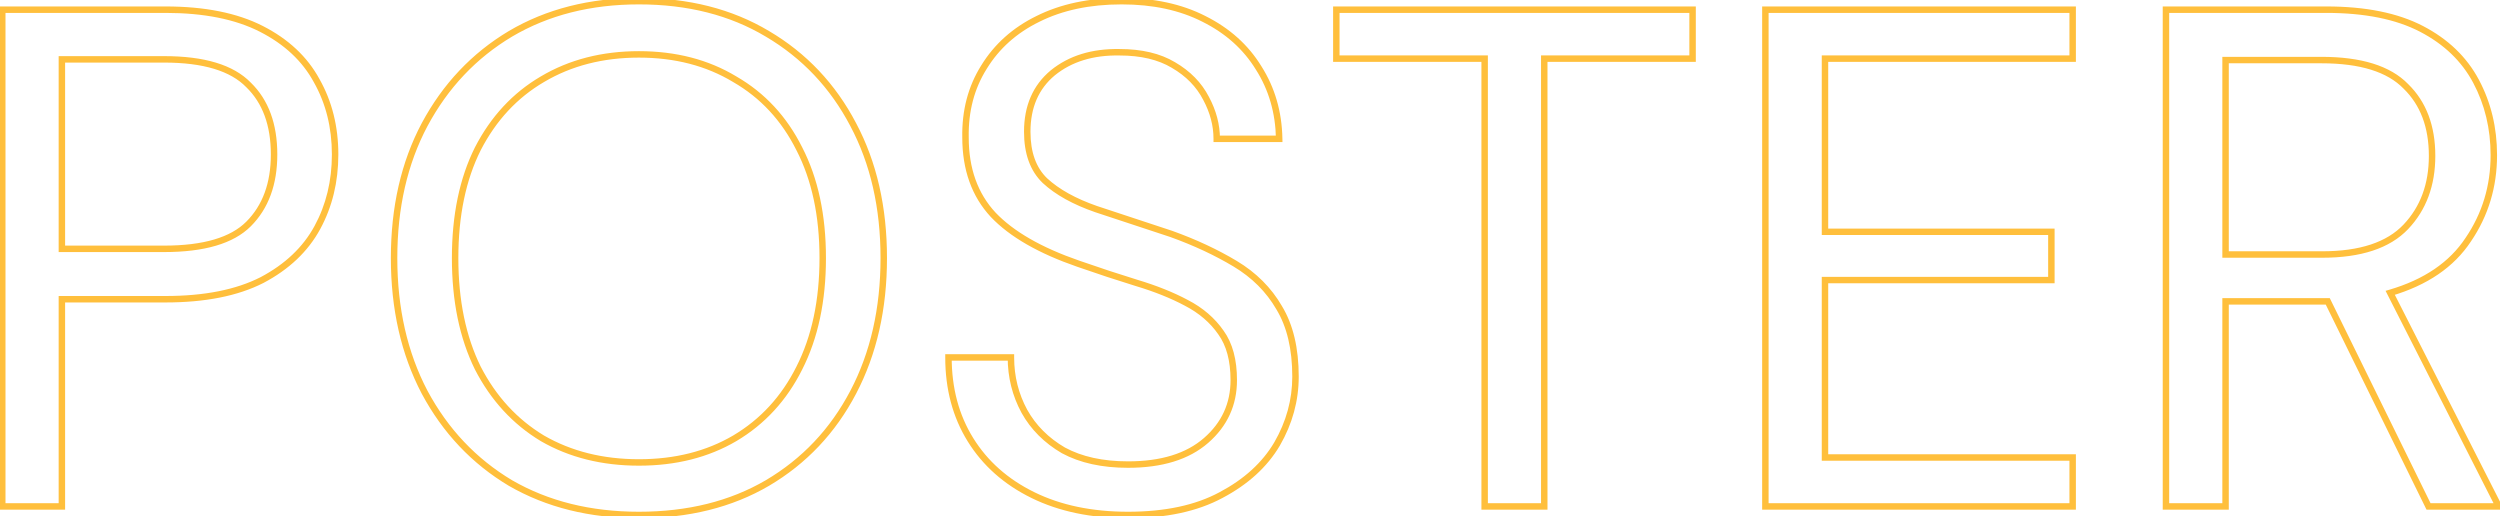 <svg width="775" height="160" viewBox="0 0 775 160" fill="none" xmlns="http://www.w3.org/2000/svg">
<path d="M0.704 157H-0.296V158H0.704V157ZM0.704 3V2H-0.296V3H0.704ZM98.164 25L97.285 25.477L97.289 25.485L97.293 25.492L98.164 25ZM98.384 70.54L97.505 70.062L97.505 70.062L98.384 70.54ZM81.224 86.82L81.678 87.711L81.684 87.708L81.691 87.704L81.224 86.82ZM19.184 92.76V91.76H18.184V92.76H19.184ZM19.184 157V158H20.184V157H19.184ZM19.184 77.14H18.184V78.14H19.184V77.14ZM77.044 26.32L76.327 27.017L76.337 27.027L76.347 27.037L77.044 26.32ZM19.184 18.4V17.4H18.184V18.4H19.184ZM1.704 157V3H-0.296V157H1.704ZM0.704 4H51.304V2H0.704V4ZM51.304 4C63.229 4 72.96 5.965 80.55 9.831L81.458 8.049C73.501 3.995 63.432 2 51.304 2V4ZM80.55 9.831C88.168 13.712 93.728 18.932 97.285 25.477L99.043 24.523C95.266 17.575 89.386 12.088 81.458 8.049L80.55 9.831ZM97.293 25.492C101.014 32.074 102.884 39.529 102.884 47.88H104.884C104.884 39.218 102.941 31.419 99.034 24.508L97.293 25.492ZM102.884 47.88C102.884 56.088 101.085 63.475 97.505 70.062L99.263 71.017C103.016 64.112 104.884 56.392 104.884 47.88H102.884ZM97.505 70.062C93.946 76.612 88.382 81.907 80.757 85.936L81.691 87.704C89.612 83.519 95.489 77.962 99.263 71.017L97.505 70.062ZM80.77 85.929C73.182 89.795 63.378 91.76 51.304 91.76V93.76C63.576 93.76 73.719 91.765 81.678 87.711L80.77 85.929ZM51.304 91.76H19.184V93.76H51.304V91.76ZM18.184 92.76V157H20.184V92.76H18.184ZM19.184 156H0.704V158H19.184V156ZM19.184 78.14H50.864V76.14H19.184V78.14ZM50.864 78.14C63.276 78.14 72.335 75.563 77.751 70.147L76.337 68.733C71.486 73.584 63.092 76.14 50.864 76.14V78.14ZM77.751 70.147C83.258 64.64 85.964 57.177 85.964 47.88H83.964C83.964 56.77 81.39 63.68 76.337 68.733L77.751 70.147ZM85.964 47.88C85.964 38.443 83.261 30.97 77.741 25.603L76.347 27.037C81.386 31.937 83.964 38.837 83.964 47.88H85.964ZM77.761 25.623C72.346 20.053 63.282 17.4 50.864 17.4V19.4C63.086 19.4 71.475 22.027 76.327 27.017L77.761 25.623ZM50.864 17.4H19.184V19.4H50.864V17.4ZM18.184 18.4V77.14H20.184V18.4H18.184ZM158.246 149.74L157.733 150.598L157.74 150.602L157.746 150.606L158.246 149.74ZM131.626 121.58L130.741 122.044L130.745 122.053L131.626 121.58ZM131.626 38.64L130.745 38.167L130.743 38.171L131.626 38.64ZM158.246 10.48L157.738 9.619L157.733 9.622L158.246 10.48ZM237.886 10.48L237.373 11.338L237.378 11.341L237.886 10.48ZM264.506 38.64L263.621 39.104L263.623 39.109L264.506 38.64ZM264.506 121.58L263.621 121.116L263.621 121.116L264.506 121.58ZM237.886 149.74L238.391 150.603L238.394 150.601L237.886 149.74ZM227.766 135.88L228.272 136.743L228.276 136.74L227.766 135.88ZM247.786 114.1L246.894 113.647L246.892 113.653L247.786 114.1ZM247.786 46.12L246.892 46.567L246.897 46.578L247.786 46.12ZM227.766 24.56L227.25 25.416L227.258 25.421L227.267 25.426L227.766 24.56ZM168.146 24.56L168.652 25.423L168.656 25.42L168.146 24.56ZM148.126 46.12L147.237 45.662L147.232 45.673L148.126 46.12ZM148.126 114.1L147.229 114.542L147.233 114.55L147.237 114.558L148.126 114.1ZM168.146 135.88L167.63 136.736L167.638 136.741L167.647 136.746L168.146 135.88ZM198.066 158.64C183.109 158.64 170.013 155.374 158.746 148.874L157.746 150.606C169.359 157.306 182.81 160.64 198.066 160.64V158.64ZM158.759 148.882C147.627 142.231 138.878 132.981 132.507 121.107L130.745 122.053C137.281 134.233 146.279 143.755 157.733 150.598L158.759 148.882ZM132.512 121.116C126.291 109.253 123.166 95.557 123.166 80H121.166C121.166 95.83 124.348 109.854 130.741 122.044L132.512 121.116ZM123.166 80C123.166 64.443 126.291 50.822 132.509 39.109L130.743 38.171C124.348 50.218 121.166 64.171 121.166 80H123.166ZM132.507 39.113C138.878 27.239 147.627 17.989 158.759 11.338L157.733 9.622C146.279 16.465 137.281 25.987 130.745 38.167L132.507 39.113ZM158.754 11.341C170.02 4.697 183.113 1.36 198.066 1.36V-0.64C182.806 -0.64 169.352 2.769 157.738 9.619L158.754 11.341ZM198.066 1.36C213.168 1.36 226.258 4.698 237.373 11.338L238.399 9.622C226.927 2.768 213.471 -0.64 198.066 -0.64V1.36ZM237.378 11.341C248.654 17.991 257.398 27.239 263.621 39.104L265.392 38.176C259.001 25.988 249.998 16.462 238.394 9.619L237.378 11.341ZM263.623 39.109C269.841 50.822 272.966 64.443 272.966 80H274.966C274.966 64.171 271.785 50.218 265.389 38.171L263.623 39.109ZM272.966 80C272.966 95.557 269.841 109.253 263.621 121.116L265.392 122.044C271.785 109.854 274.966 95.83 274.966 80H272.966ZM263.621 121.116C257.398 132.981 248.654 142.229 237.378 148.879L238.394 150.601C249.998 143.758 259.001 134.232 265.392 122.044L263.621 121.116ZM237.382 148.877C226.265 155.373 213.172 158.64 198.066 158.64V160.64C213.467 160.64 226.92 157.307 238.391 150.603L237.382 148.877ZM198.066 144.36C209.511 144.36 219.591 141.832 228.272 136.743L227.26 135.017C218.928 139.902 209.208 142.36 198.066 142.36V144.36ZM228.276 136.74C237.102 131.504 243.905 124.098 248.681 114.547L246.892 113.653C242.28 122.876 235.737 129.989 227.256 135.02L228.276 136.74ZM248.678 114.553C253.604 104.85 256.046 93.321 256.046 80H254.046C254.046 93.079 251.649 104.283 246.895 113.647L248.678 114.553ZM256.046 80C256.046 66.68 253.604 55.221 248.675 45.662L246.897 46.578C251.648 55.792 254.046 66.92 254.046 80H256.046ZM248.681 45.673C243.904 36.12 237.098 28.783 228.265 23.694L227.267 25.426C235.741 30.31 242.281 37.347 246.892 46.567L248.681 45.673ZM228.283 23.704C219.6 18.464 209.516 15.86 198.066 15.86V17.86C209.203 17.86 218.919 20.389 227.25 25.416L228.283 23.704ZM198.066 15.86C186.616 15.86 176.462 18.464 167.636 23.7L168.656 25.42C177.137 20.389 186.93 17.86 198.066 17.86V15.86ZM167.64 23.697C158.959 28.787 152.158 36.119 147.237 45.662L149.015 46.578C153.775 37.347 160.32 30.307 168.652 25.423L167.64 23.697ZM147.232 45.673C142.453 55.229 140.086 66.684 140.086 80H142.086C142.086 66.916 144.412 55.784 149.021 46.567L147.232 45.673ZM140.086 80C140.086 93.317 142.454 104.842 147.229 114.542L149.023 113.658C144.412 104.292 142.086 93.083 142.086 80H140.086ZM147.237 114.558C152.157 124.099 158.954 131.501 167.63 136.736L168.663 135.024C160.325 129.992 153.776 122.875 149.015 113.642L147.237 114.558ZM167.647 136.746C176.471 141.832 186.621 144.36 198.066 144.36V142.36C186.925 142.36 177.128 139.902 168.645 135.014L167.647 136.746ZM320.206 153.48L319.765 154.378L319.765 154.378L320.206 153.48ZM300.846 136.32L299.996 136.847L299.996 136.847L300.846 136.32ZM294.026 110.8V109.8H293.026V110.8H294.026ZM313.386 110.8H314.386V109.8H313.386V110.8ZM317.566 127.52L316.687 127.997L316.693 128.008L317.566 127.52ZM329.666 139.62L329.162 140.484L329.176 140.492L329.19 140.5L329.666 139.62ZM373.886 136.54L373.229 135.786L373.229 135.786L373.886 136.54ZM378.506 103.1L377.684 103.669L377.689 103.677L377.694 103.684L378.506 103.1ZM367.726 93.86L367.255 94.742L367.267 94.749L367.726 93.86ZM352.326 87.7L352.032 88.656L352.038 88.658L352.326 87.7ZM334.286 81.76L334.615 80.816L334.612 80.815L334.286 81.76ZM307.886 66.58L307.153 67.26L307.161 67.269L307.886 66.58ZM299.306 42.6H300.306V42.591L300.306 42.582L299.306 42.6ZM305.026 20.82L305.873 21.352L305.878 21.343L305.026 20.82ZM321.746 5.86L322.186 6.758L322.193 6.754L321.746 5.86ZM373.226 5.86L372.771 6.751L372.778 6.754L373.226 5.86ZM390.166 21.04L389.313 21.563L389.318 21.57L389.322 21.577L390.166 21.04ZM396.546 43.04V44.04H397.564L397.546 43.022L396.546 43.04ZM377.186 43.04H376.186V44.04H377.186V43.04ZM373.886 30.5L372.997 30.959L373.001 30.966L373.004 30.972L373.886 30.5ZM363.766 20.16L363.251 21.017L363.257 21.021L363.264 21.025L363.766 20.16ZM347.046 16.2L347.028 17.2L347.037 17.2H347.046V16.2ZM326.366 22.58L325.736 21.803L325.726 21.812L326.366 22.58ZM323.946 56.02L323.253 56.741L323.26 56.748L323.267 56.755L323.946 56.02ZM339.786 64.82L339.457 65.764L339.466 65.768L339.476 65.771L339.786 64.82ZM363.106 72.52L363.444 71.579L363.433 71.575L363.422 71.571L363.106 72.52ZM382.906 81.76L382.391 82.618L382.391 82.618L382.906 81.76ZM396.546 95.4L395.68 95.901L395.685 95.909L395.69 95.918L396.546 95.4ZM395.886 137.64L396.747 138.149L396.752 138.14L395.886 137.64ZM378.506 153.48L378.039 152.596L378.032 152.6L378.506 153.48ZM349.686 158.64C338.513 158.64 328.843 156.609 320.647 152.582L319.765 154.378C328.288 158.564 338.272 160.64 349.686 160.64V158.64ZM320.647 152.582C312.441 148.552 306.136 142.954 301.696 135.793L299.996 136.847C304.649 144.352 311.25 150.195 319.765 154.378L320.647 152.582ZM301.696 135.793C297.259 128.637 295.026 120.317 295.026 110.8H293.026C293.026 120.643 295.339 129.337 299.996 136.847L301.696 135.793ZM294.026 111.8H313.386V109.8H294.026V111.8ZM312.386 110.8C312.386 116.975 313.818 122.713 316.687 127.997L318.445 127.043C315.74 122.06 314.386 116.652 314.386 110.8H312.386ZM316.693 128.008C319.573 133.162 323.739 137.32 329.162 140.484L330.17 138.756C325.033 135.76 321.132 131.852 318.439 127.032L316.693 128.008ZM329.19 140.5C334.799 143.531 341.646 145.02 349.686 145.02V143.02C341.886 143.02 335.386 141.575 330.141 138.74L329.19 140.5ZM349.686 145.02C360.251 145.02 368.583 142.49 374.543 137.294L373.229 135.786C367.749 140.564 359.948 143.02 349.686 143.02V145.02ZM374.543 137.294C380.477 132.12 383.466 125.614 383.466 117.84H381.466C381.466 125.026 378.734 130.986 373.229 135.786L374.543 137.294ZM383.466 117.84C383.466 111.545 382.117 106.405 379.317 102.516L377.694 103.684C380.174 107.129 381.466 111.815 381.466 117.84H383.466ZM379.328 102.531C376.585 98.569 372.861 95.385 368.184 92.971L367.267 94.749C371.684 97.028 375.146 100.004 377.684 103.669L379.328 102.531ZM368.196 92.978C363.726 90.594 358.529 88.517 352.613 86.742L352.038 88.658C357.855 90.403 362.925 92.433 367.255 94.742L368.196 92.978ZM352.62 86.744C346.913 84.988 340.911 83.012 334.615 80.816L333.956 82.704C340.273 84.908 346.299 86.892 352.032 88.656L352.62 86.744ZM334.612 80.815C322.812 76.736 314.178 71.744 308.61 65.891L307.161 67.269C313.034 73.443 321.999 78.571 333.959 82.705L334.612 80.815ZM308.618 65.9C303.099 59.955 300.306 52.22 300.306 42.6H298.306C298.306 52.634 301.233 60.885 307.153 67.26L308.618 65.9ZM300.306 42.582C300.162 34.542 302.026 27.477 305.873 21.352L304.179 20.288C300.105 26.776 298.156 34.231 298.306 42.618L300.306 42.582ZM305.878 21.343C309.733 15.061 315.159 10.2 322.186 6.758L321.306 4.962C313.959 8.56 308.238 13.673 304.173 20.297L305.878 21.343ZM322.193 6.754C329.361 3.171 337.855 1.36 347.706 1.36V-0.64C337.61 -0.64 328.798 1.216 321.298 4.966L322.193 6.754ZM347.706 1.36C357.408 1.36 365.753 3.17 372.771 6.751L373.68 4.969C366.325 1.217 357.656 -0.64 347.706 -0.64V1.36ZM372.778 6.754C379.959 10.345 385.459 15.282 389.313 21.563L391.018 20.517C386.952 13.891 381.159 8.709 373.673 4.966L372.778 6.754ZM389.322 21.577C393.323 27.863 395.402 35.014 395.546 43.058L397.546 43.022C397.396 34.639 395.222 27.123 391.009 20.503L389.322 21.577ZM396.546 42.04H377.186V44.04H396.546V42.04ZM378.186 43.04C378.186 38.607 377.037 34.266 374.767 30.028L373.004 30.972C375.134 34.948 376.186 38.967 376.186 43.04H378.186ZM374.774 30.041C372.478 25.602 368.962 22.021 364.268 19.295L363.264 21.025C367.662 23.579 370.893 26.892 372.997 30.959L374.774 30.041ZM364.28 19.302C359.683 16.544 353.918 15.2 347.046 15.2V17.2C353.667 17.2 359.048 18.496 363.251 21.017L364.28 19.302ZM347.063 15.2C338.516 15.05 331.38 17.227 325.736 21.803L326.996 23.357C332.205 19.133 338.855 17.056 347.028 17.2L347.063 15.2ZM325.726 21.812C320.186 26.428 317.446 32.814 317.446 40.84H319.446C319.446 33.32 321.985 27.532 327.006 23.348L325.726 21.812ZM317.446 40.84C317.446 47.627 319.336 52.981 323.253 56.741L324.638 55.299C321.222 52.019 319.446 47.253 319.446 40.84H317.446ZM323.267 56.755C327.212 60.396 332.627 63.389 339.457 65.764L340.114 63.876C333.452 61.558 328.306 58.684 324.624 55.285L323.267 56.755ZM339.476 65.771C346.22 67.97 353.991 70.536 362.789 73.469L363.422 71.571C354.62 68.638 346.845 66.07 340.096 63.869L339.476 65.771ZM362.767 73.461C370.047 76.082 376.587 79.135 382.391 82.618L383.42 80.903C377.491 77.345 370.831 74.238 363.444 71.579L362.767 73.461ZM382.391 82.618C388.122 86.056 392.544 90.484 395.68 95.901L397.411 94.899C394.094 89.17 389.423 84.504 383.42 80.903L382.391 82.618ZM395.69 95.918C398.943 101.292 400.606 108.211 400.606 116.74H402.606C402.606 107.962 400.895 100.655 397.401 94.882L395.69 95.918ZM400.606 116.74C400.606 123.891 398.749 130.686 395.02 137.14L396.752 138.14C400.649 131.394 402.606 124.256 402.606 116.74H400.606ZM395.025 137.131C391.321 143.4 385.677 148.56 378.039 152.596L378.973 154.364C386.881 150.186 392.824 144.787 396.747 138.149L395.025 137.131ZM378.032 152.6C370.592 156.606 361.161 158.64 349.686 158.64V160.64C361.384 160.64 371.167 158.568 378.98 154.36L378.032 152.6ZM460.241 157H459.241V158H460.241V157ZM460.241 18.18H461.241V17.18H460.241V18.18ZM414.261 18.18H413.261V19.18H414.261V18.18ZM414.261 3V2H413.261V3H414.261ZM524.701 3H525.701V2H524.701V3ZM524.701 18.18V19.18H525.701V18.18H524.701ZM478.721 18.18V17.18H477.721V18.18H478.721ZM478.721 157V158H479.721V157H478.721ZM461.241 157V18.18H459.241V157H461.241ZM460.241 17.18H414.261V19.18H460.241V17.18ZM415.261 18.18V3H413.261V18.18H415.261ZM414.261 4H524.701V2H414.261V4ZM523.701 3V18.18H525.701V3H523.701ZM524.701 17.18H478.721V19.18H524.701V17.18ZM477.721 18.18V157H479.721V18.18H477.721ZM478.721 156H460.241V158H478.721V156ZM547.266 157H546.266V158H547.266V157ZM547.266 3V2H546.266V3H547.266ZM642.526 3H643.526V2H642.526V3ZM642.526 18.18V19.18H643.526V18.18H642.526ZM565.746 18.18V17.18H564.746V18.18H565.746ZM565.746 71.86H564.746V72.86H565.746V71.86ZM635.926 71.86H636.926V70.86H635.926V71.86ZM635.926 86.82V87.82H636.926V86.82H635.926ZM565.746 86.82V85.82H564.746V86.82H565.746ZM565.746 141.82H564.746V142.82H565.746V141.82ZM642.526 141.82H643.526V140.82H642.526V141.82ZM642.526 157V158H643.526V157H642.526ZM548.266 157V3H546.266V157H548.266ZM547.266 4H642.526V2H547.266V4ZM641.526 3V18.18H643.526V3H641.526ZM642.526 17.18H565.746V19.18H642.526V17.18ZM564.746 18.18V71.86H566.746V18.18H564.746ZM565.746 72.86H635.926V70.86H565.746V72.86ZM634.926 71.86V86.82H636.926V71.86H634.926ZM635.926 85.82H565.746V87.82H635.926V85.82ZM564.746 86.82V141.82H566.746V86.82H564.746ZM565.746 142.82H642.526V140.82H565.746V142.82ZM641.526 141.82V157H643.526V141.82H641.526ZM642.526 156H547.266V158H642.526V156ZM671.446 157H670.446V158H671.446V157ZM671.446 3V2H670.446V3H671.446ZM750.646 8.94L750.185 9.827L750.185 9.827L750.646 8.94ZM767.586 25.22L768.469 24.75L768.469 24.75L767.586 25.22ZM765.166 74.28L764.339 73.718L764.332 73.729L765.166 74.28ZM740.966 90.78L740.685 89.82L739.529 90.159L740.075 91.233L740.966 90.78ZM774.626 157V158H776.256L775.517 156.547L774.626 157ZM752.846 157L751.949 157.441L752.223 158H752.846V157ZM721.606 93.42L722.504 92.979L722.229 92.42H721.606V93.42ZM689.926 93.42V92.42H688.926V93.42H689.926ZM689.926 157V158H690.926V157H689.926ZM689.926 78.9H688.926V79.9H689.926V78.9ZM745.806 26.76L745.089 27.457L745.099 27.467L745.109 27.477L745.806 26.76ZM689.926 18.62V17.62H688.926V18.62H689.926ZM672.446 157V3H670.446V157H672.446ZM671.446 4H721.166V2H671.446V4ZM721.166 4C733.093 4 742.746 5.965 750.185 9.827L751.107 8.053C743.292 3.995 733.293 2 721.166 2V4ZM750.185 9.827C757.651 13.704 763.141 18.993 766.703 25.69L768.469 24.75C764.698 17.66 758.894 12.096 751.107 8.053L750.185 9.827ZM766.703 25.69C770.288 32.428 772.086 39.892 772.086 48.1H774.086C774.086 39.588 772.218 31.799 768.469 24.75L766.703 25.69ZM772.086 48.1C772.086 57.586 769.503 66.116 764.339 73.718L765.993 74.842C771.389 66.898 774.086 57.974 774.086 48.1H772.086ZM764.332 73.729C759.357 81.263 751.512 86.644 740.685 89.82L741.247 91.74C752.42 88.462 760.709 82.844 766 74.831L764.332 73.729ZM740.075 91.233L773.735 157.453L775.517 156.547L741.857 90.327L740.075 91.233ZM774.626 156H752.846V158H774.626V156ZM753.744 156.559L722.504 92.979L720.709 93.861L751.949 157.441L753.744 156.559ZM721.606 92.42H720.286V94.42H721.606V92.42ZM720.286 92.42H689.926V94.42H720.286V92.42ZM688.926 93.42V157H690.926V93.42H688.926ZM689.926 156H671.446V158H689.926V156ZM689.926 79.9H719.846V77.9H689.926V79.9ZM719.846 79.9C731.862 79.9 740.838 77.009 746.531 71.008L745.081 69.632C739.92 75.071 731.59 77.9 719.846 77.9V79.9ZM746.531 71.008C752.158 65.077 754.946 57.486 754.946 48.32H752.946C752.946 57.048 750.307 64.123 745.081 69.632L746.531 71.008ZM754.946 48.32C754.946 39.015 752.162 31.549 746.503 26.043L745.109 27.477C750.304 32.531 752.946 39.438 752.946 48.32H754.946ZM746.523 26.063C740.967 20.353 731.911 17.62 719.626 17.62V19.62C731.688 19.62 740.085 22.314 745.089 27.457L746.523 26.063ZM719.626 17.62H689.926V19.62H719.626V17.62ZM688.926 18.62V78.9H690.926V18.62H688.926Z" fill="#FFBF3C"/>
</svg>
